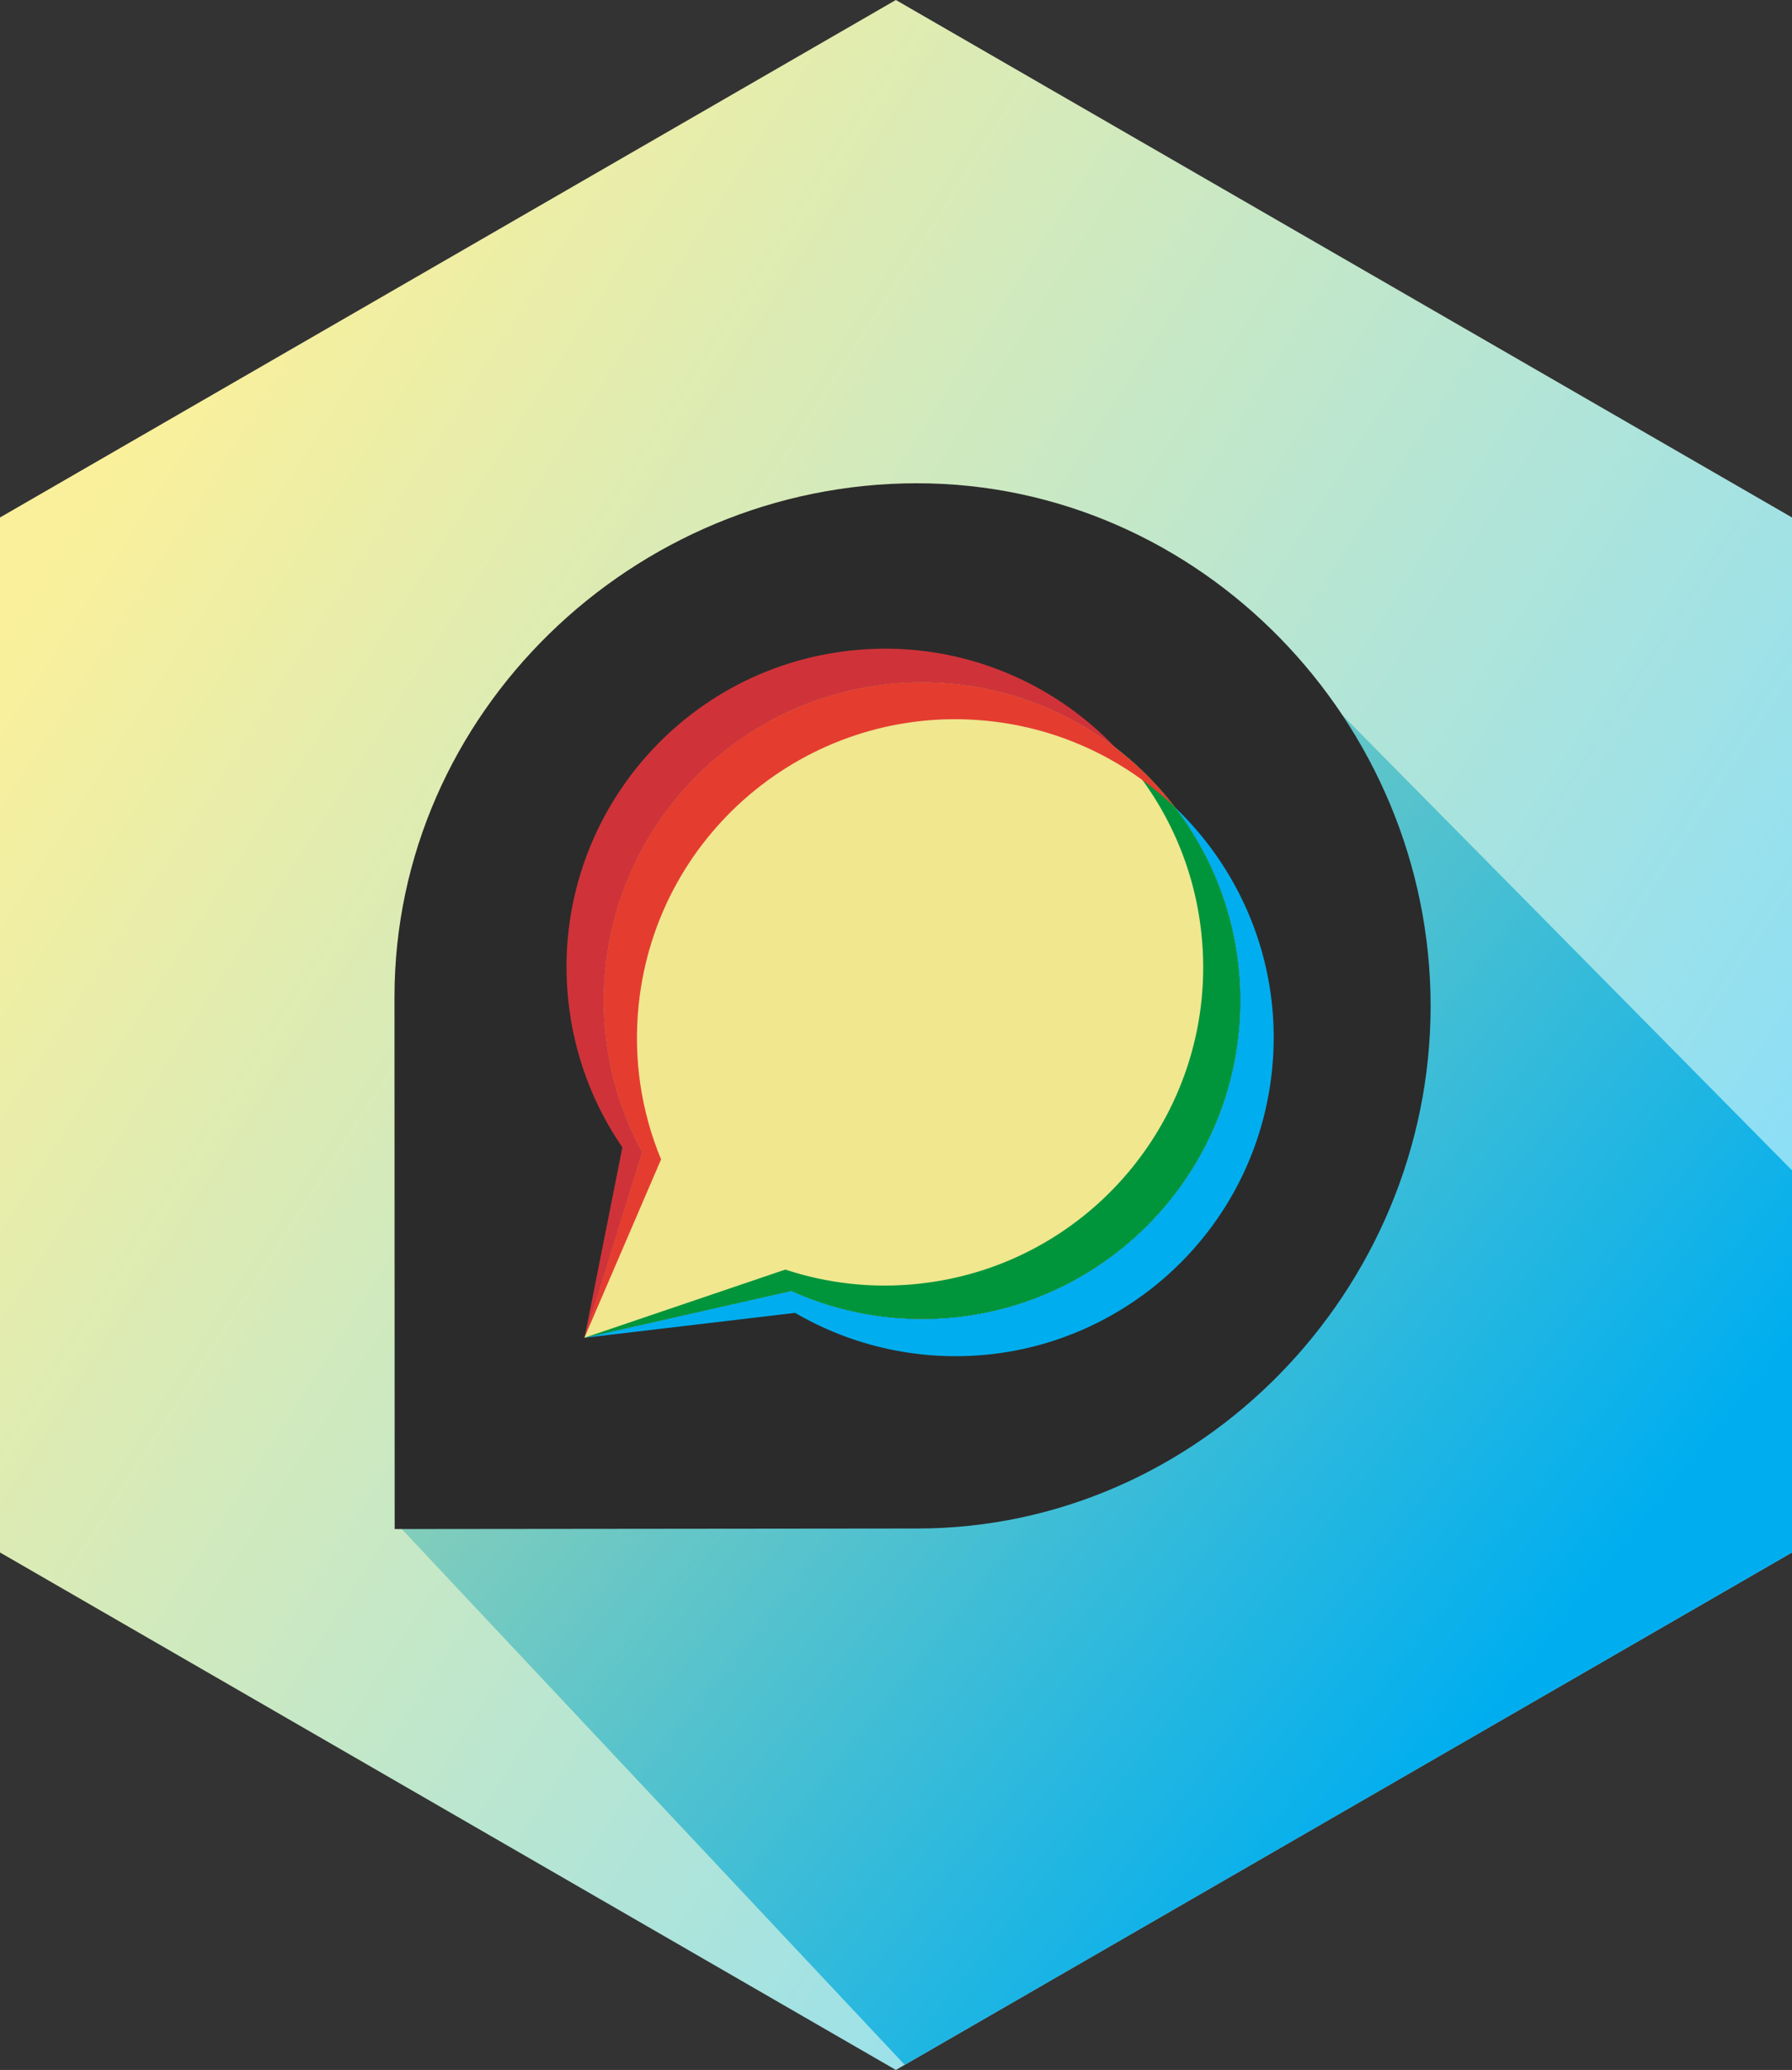 <?xml version="1.0" encoding="iso-8859-1"?>
<!-- Generator: Adobe Illustrator 22.1.0, SVG Export Plug-In . SVG Version: 6.00 Build 0)  -->
<svg version="1.1" id="Layer_1" xmlns="http://www.w3.org/2000/svg" xmlns:xlink="http://www.w3.org/1999/xlink" x="0px" y="0px"
	 viewBox="0 0 45.953 53.065" style="enable-background:new 0 0 45.953 53.065;" xml:space="preserve">
<rect x="0" y="0" width="45.953" height="53.065" fill="#333333" stroke="none"/>
<g id="hex-discourse_x60_46x54">
	<linearGradient id="SVGID_1_" gradientUnits="userSpaceOnUse" x1="2.127" y1="13.147" x2="44.377" y2="40.272">
		<stop  offset="0" style="stop-color:#FAF09B"/>
		<stop  offset="1" style="stop-color:#82DDFF"/>
	</linearGradient>
	<polygon style="fill:url(#SVGID_1_);" points="45.953,39.799 22.973,53.065 0,39.799 0,13.266 22.973,0 45.953,13.266 	"/>
	<linearGradient id="SVGID_2_" gradientUnits="userSpaceOnUse" x1="3.126" y1="14.656" x2="38.751" y2="43.281">
		<stop  offset="0" style="stop-color:#F2E88F"/>
		<stop  offset="1" style="stop-color:#00AEEF"/>
	</linearGradient>
	<path style="fill:url(#SVGID_2_);" d="M45.953,30.003l-14.78-14.961c0,0-9.055-2.136-15.222,4.239s-5.705,19.857-5.705,19.857
		L23.2,52.934l22.753-13.136V30.003z"/>
	<path style="fill:#FCF2F3;" d="M12.746,20.564"/>
	<path style="fill:#FFFFFF;" d="M22.976,38.022c-6.335,0-11.49-5.154-11.49-11.49c0-6.336,5.154-11.49,11.49-11.49
		c6.336,0,11.49,5.154,11.49,11.49C34.466,32.868,29.312,38.022,22.976,38.022z M22.976,17.506c-4.977,0-9.027,4.049-9.027,9.027
		c0,4.977,4.049,9.027,9.027,9.027c4.978,0,9.027-4.049,9.027-9.027C32.003,21.555,27.954,17.506,22.976,17.506z"/>
	<polygon style="fill:#FFFFFF;" points="26.237,22.851 19.34,22.851 17.633,24.983 22.788,31.426 27.943,24.983 	"/>
	<path style="fill:#2B2B2B;" d="M23.514,12.389c-7.274,0-13.398,5.897-13.398,13.171c0,0.235,0.005,13.639,0.005,13.639
		l13.393-0.014c7.274,0,13.172-6.124,13.172-13.398C36.685,18.513,30.788,12.389,23.514,12.389z"/>
	<path style="fill:#F0E78F;" d="M23.641,17.487c-4.509,0-8.164,3.655-8.164,8.164c0,1.409,0.357,2.734,0.985,3.891l-1.476,4.753
		l5.305-1.2c1.022,0.46,2.155,0.719,3.349,0.719c4.508,0,8.164-3.655,8.164-8.164C31.805,21.142,28.15,17.487,23.641,17.487z"/>
	<path style="fill:#00AEEF;" d="M30.12,20.686c1.056,1.376,1.685,3.096,1.685,4.965c0,4.509-3.655,8.164-8.164,8.164
		c-1.194,0-2.327-0.259-3.349-0.719l-5.305,1.2l5.402-0.639c0.968,0.564,2.068,0.94,3.256,1.065
		c4.484,0.472,8.501-2.782,8.972-7.265C32.892,24.834,31.893,22.373,30.12,20.686z"/>
	<path style="fill:#00953B;" d="M28.615,19.179c1.194,1.258,1.999,2.903,2.194,4.761c0.471,4.484-2.782,8.501-7.265,8.972
		c-1.188,0.125-2.342-0.014-3.406-0.365l-5.151,1.748l5.305-1.2c1.022,0.46,2.155,0.719,3.349,0.719
		c4.508,0,8.164-3.655,8.164-8.164C31.805,23.014,30.554,20.671,28.615,19.179z"/>
	<path style="fill:#E43D30;" d="M16.952,29.722c-0.504-1.216-0.72-2.571-0.573-3.973c0.471-4.484,4.488-7.737,8.972-7.266
		c1.862,0.196,3.51,1.004,4.769,2.203c-1.492-1.944-3.839-3.199-6.479-3.199c-4.509,0-8.164,3.655-8.164,8.164
		c0,1.409,0.357,2.734,0.985,3.891l-1.476,4.753L16.952,29.722z"/>
	<path style="fill:#CF3339;" d="M16.463,29.542c-0.628-1.157-0.985-2.482-0.985-3.891c0-4.509,3.655-8.164,8.164-8.164
		c1.872,0,3.596,0.632,4.974,1.692c-1.688-1.778-4.152-2.781-6.778-2.504c-4.484,0.471-7.737,4.488-7.265,8.972
		c0.147,1.401,0.641,2.682,1.387,3.767l-0.971,4.882L16.463,29.542z"/>
</g>
</svg>
